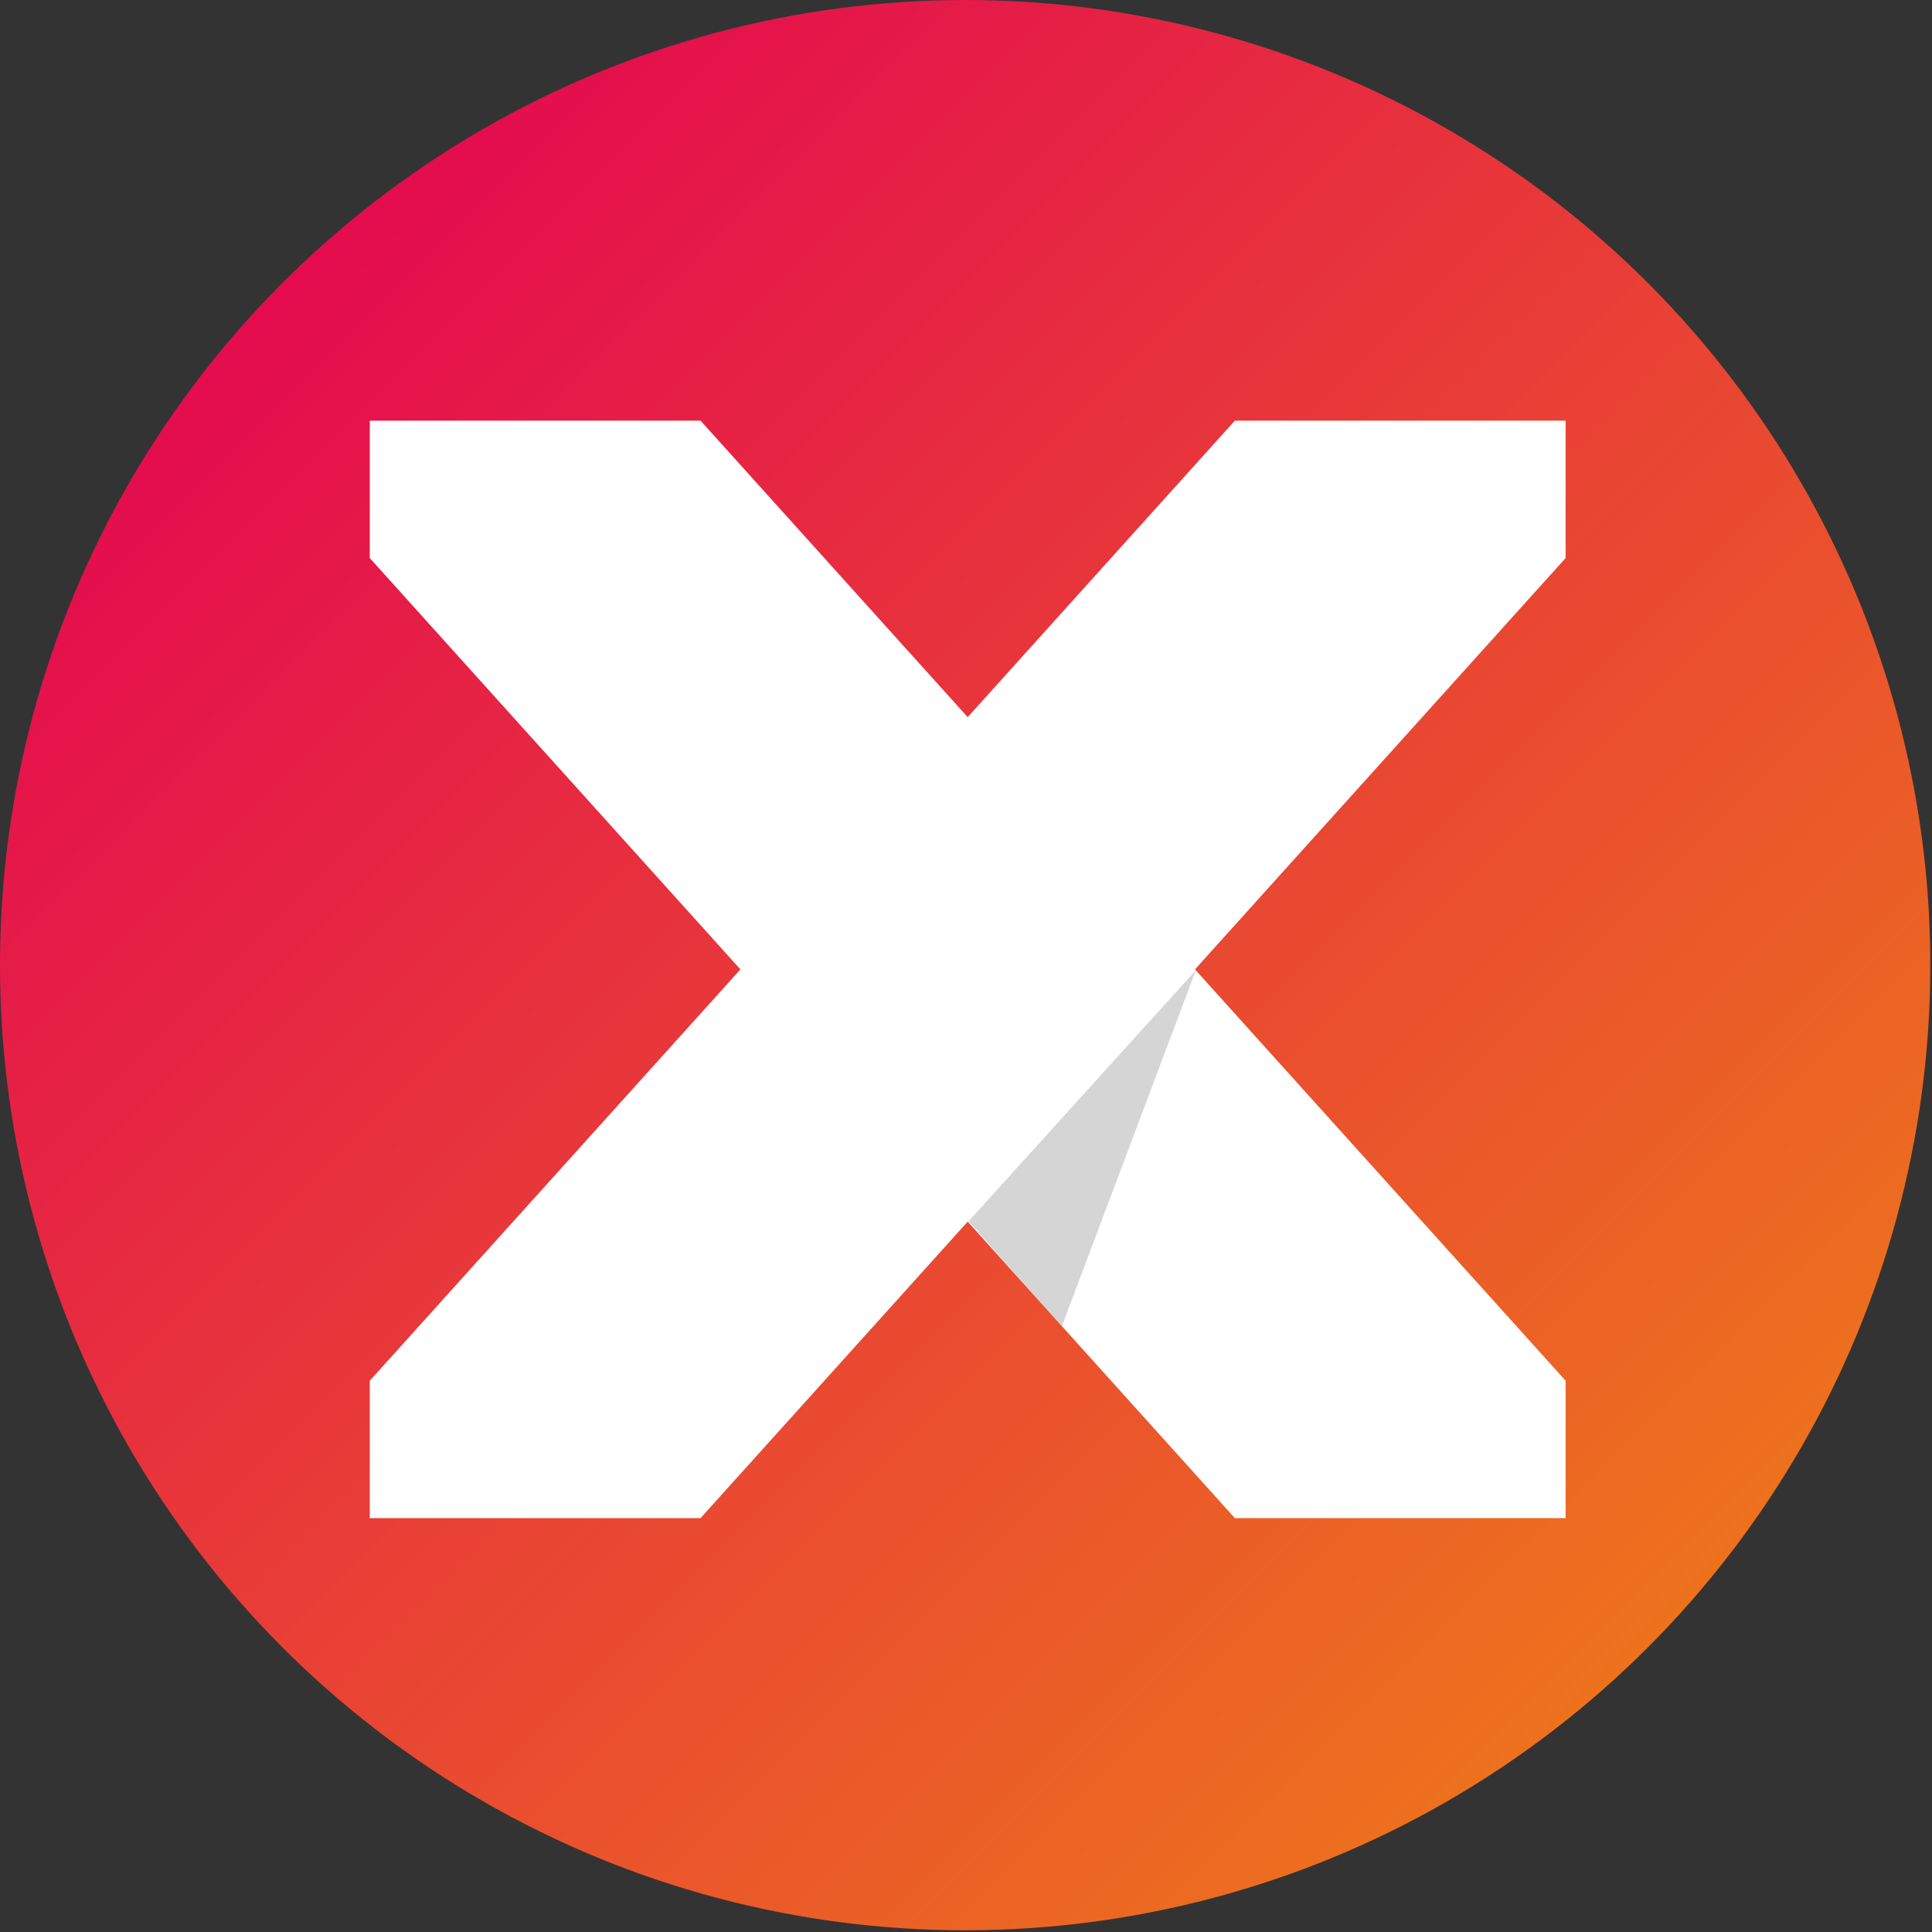 <?xml version="1.0" encoding="utf-8"?>
<!-- Generator: Adobe Illustrator 18.0.0, SVG Export Plug-In . SVG Version: 6.00 Build 0)  -->
<!DOCTYPE svg PUBLIC "-//W3C//DTD SVG 1.1//EN" "http://www.w3.org/Graphics/SVG/1.1/DTD/svg11.dtd">
<svg version="1.1" id="Livello_1" xmlns="http://www.w3.org/2000/svg" xmlns:xlink="http://www.w3.org/1999/xlink" x="0px" y="0px"
	 viewBox="0 0 113.9 113.9" enable-background="new 0 0 113.9 113.9" xml:space="preserve">
<rect x="0" y="0" width="113.9" height="113.9" fill="#333333" stroke="none"/>
<linearGradient id="SVGID_1_" gradientUnits="userSpaceOnUse" x1="16.679" y1="16.679" x2="97.212" y2="97.212">
	<stop  offset="0" style="stop-color:#E40C4F"/>
	<stop  offset="1" style="stop-color:#ED721D"/>
</linearGradient>
<circle fill="url(#SVGID_1_)" cx="56.9" cy="56.9" r="56.9"/>
<path fill="#FFFFFF" d="M21.8,24.8v8.1l51,56.6h19.5v-8.1l-51-56.6H21.8z"/>
<path fill="#FFFFFF" d="M92.3,24.8v8.1l-51,56.6H21.8v-8.1l51-56.6H92.3z"/>
<polygon opacity="0.5" fill="#ADACAC" points="57.1,72 70.5,57.2 62.6,78.2 "/>
</svg>
